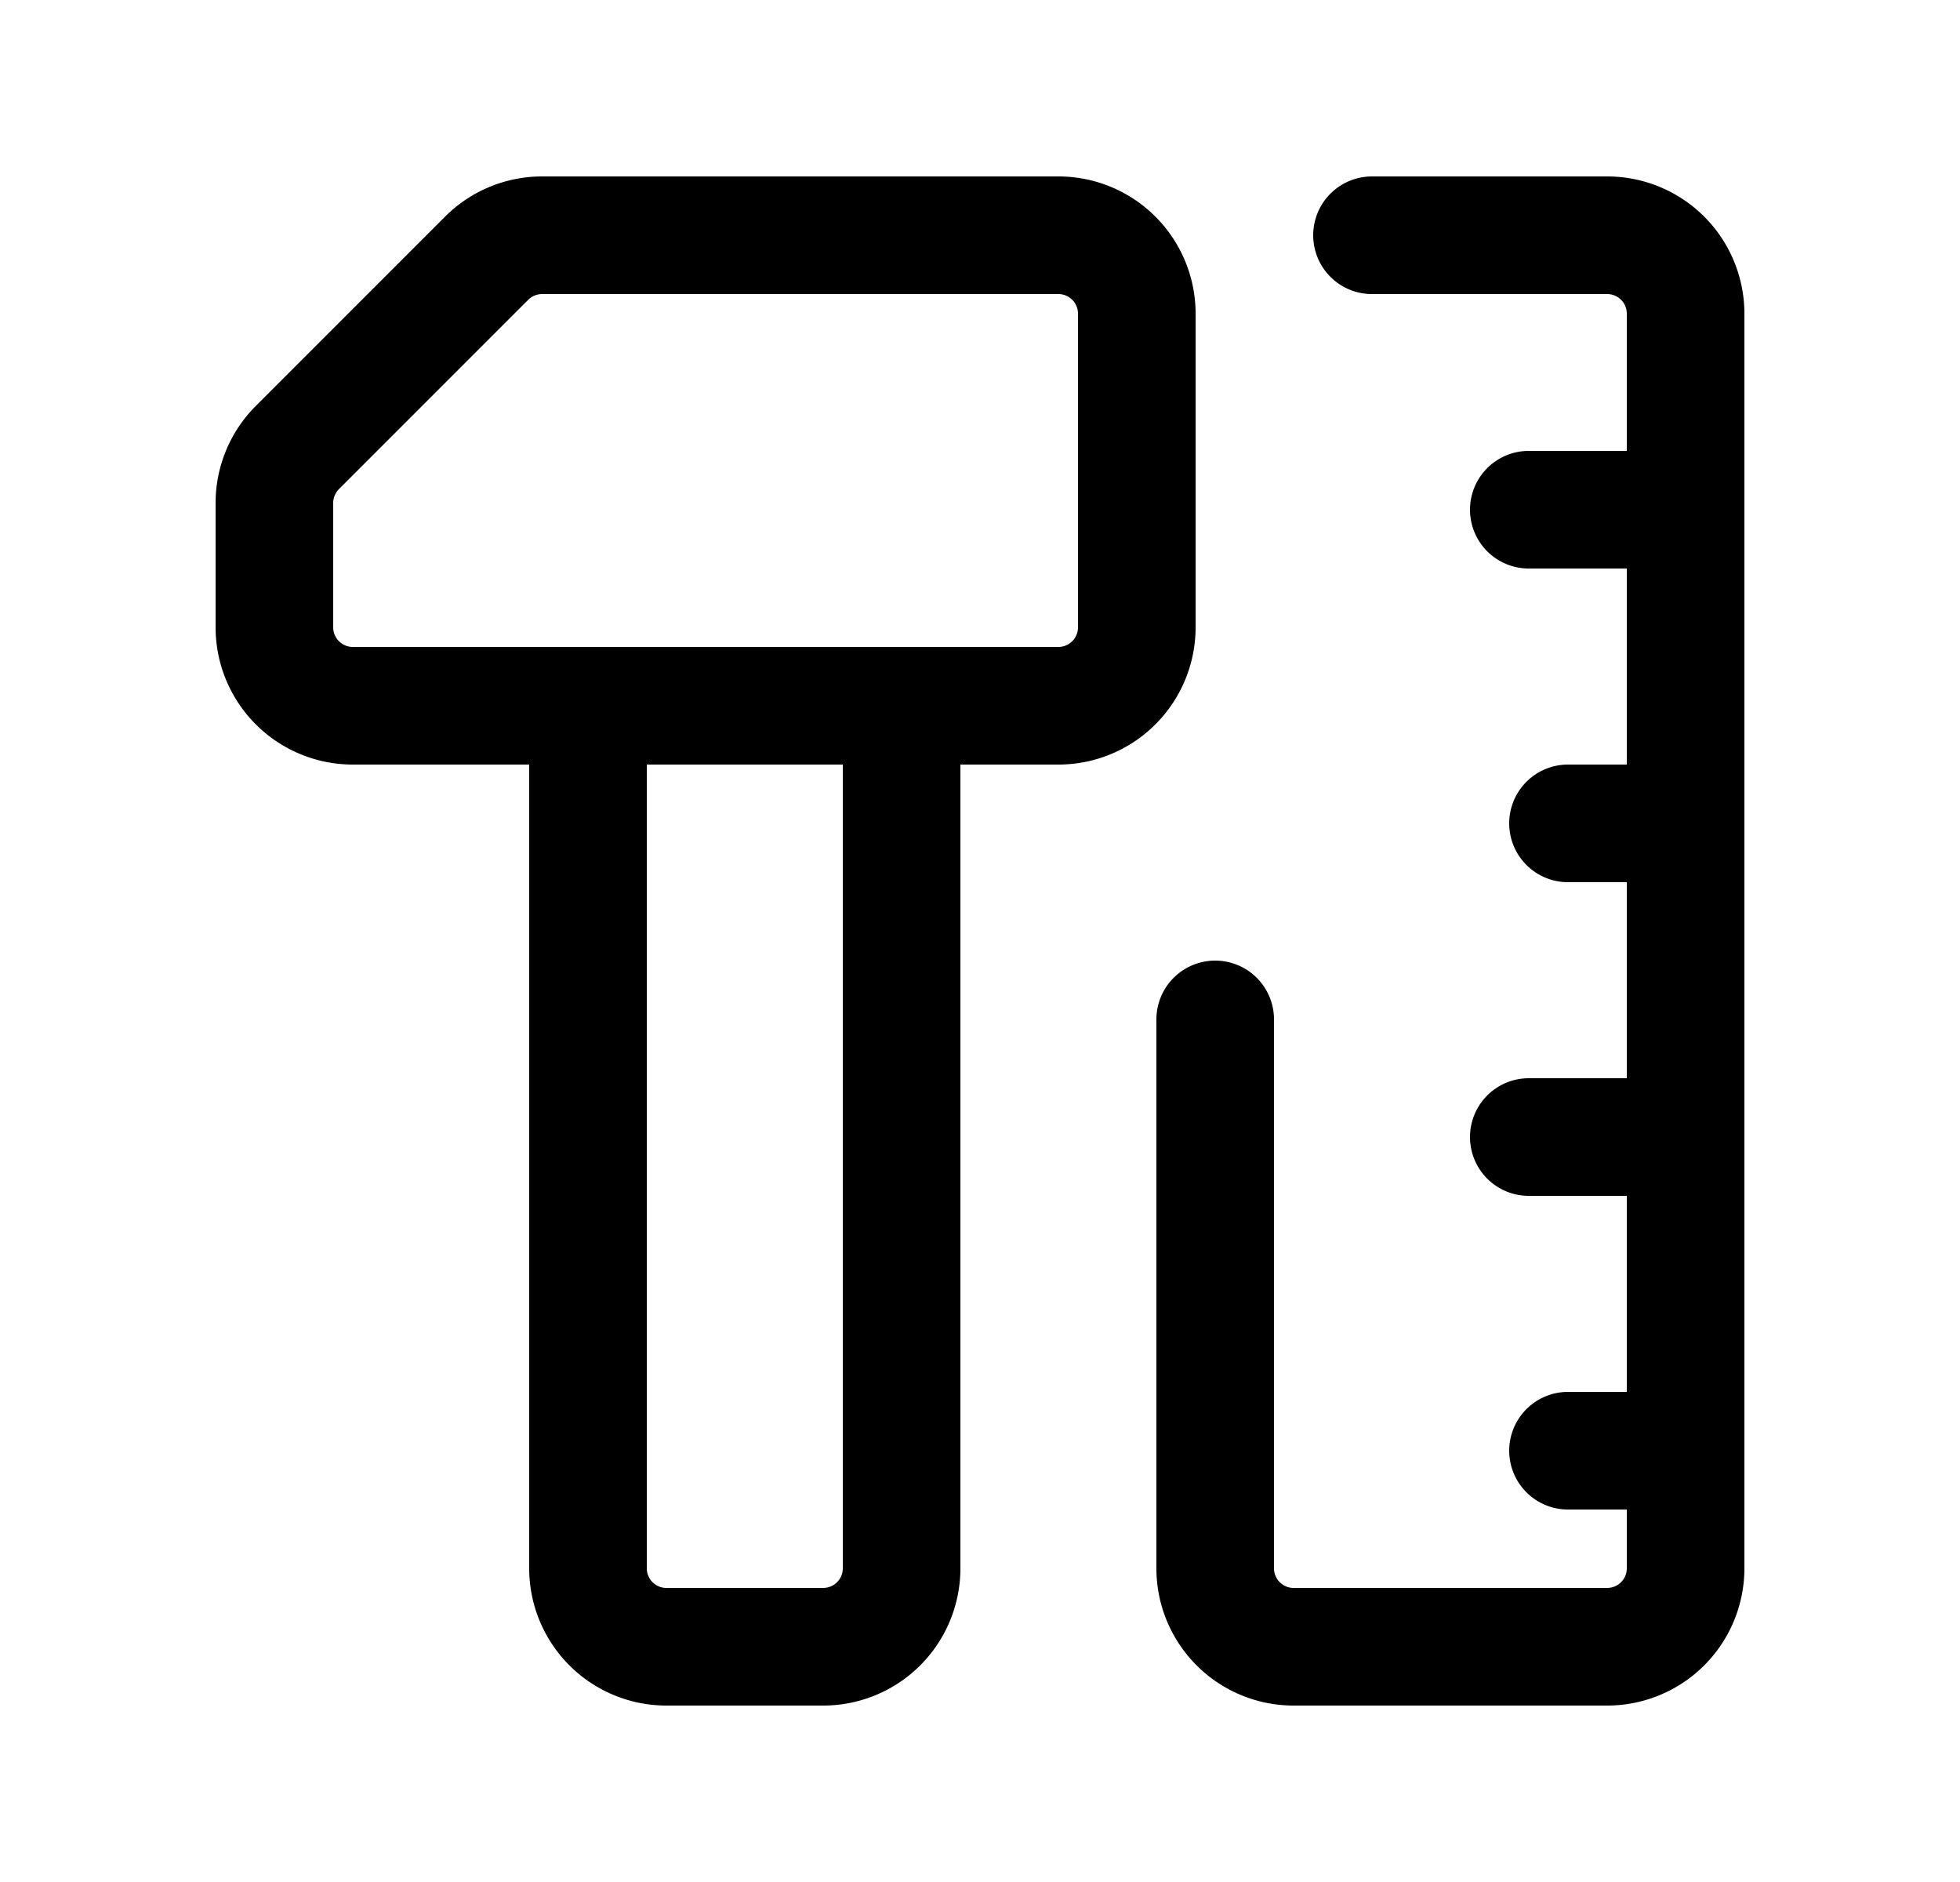 <svg fill="none" xmlns="http://www.w3.org/2000/svg" viewBox="0 0 25 24">
  <path clip-rule="evenodd" d="M6.207 3.293 3.793 5.707a1 1 0 0 0-.293.707V8a1 1 0 0 0 1 1h9a1 1 0 0 0 1-1V4a1 1 0 0 0-1-1H6.914a1 1 0 0 0-.707.293Z" stroke="currentColor" vector-effect="non-scaling-stroke" stroke-width="1.5" stroke-linecap="round" stroke-linejoin="round"/>
  <path d="M11.5 9v11a1 1 0 0 1-1 1h-2a1 1 0 0 1-1-1V9M17.5 3h3a1 1 0 0 1 1 1v16a1 1 0 0 1-1 1h-4a1 1 0 0 1-1-1v-7M20 18.5h1.5M19.5 14.5h2M20 10.5h1.5M19.5 6.5h2" stroke="currentColor" vector-effect="non-scaling-stroke" stroke-width="1.5" stroke-linecap="round" stroke-linejoin="round"/>
</svg>